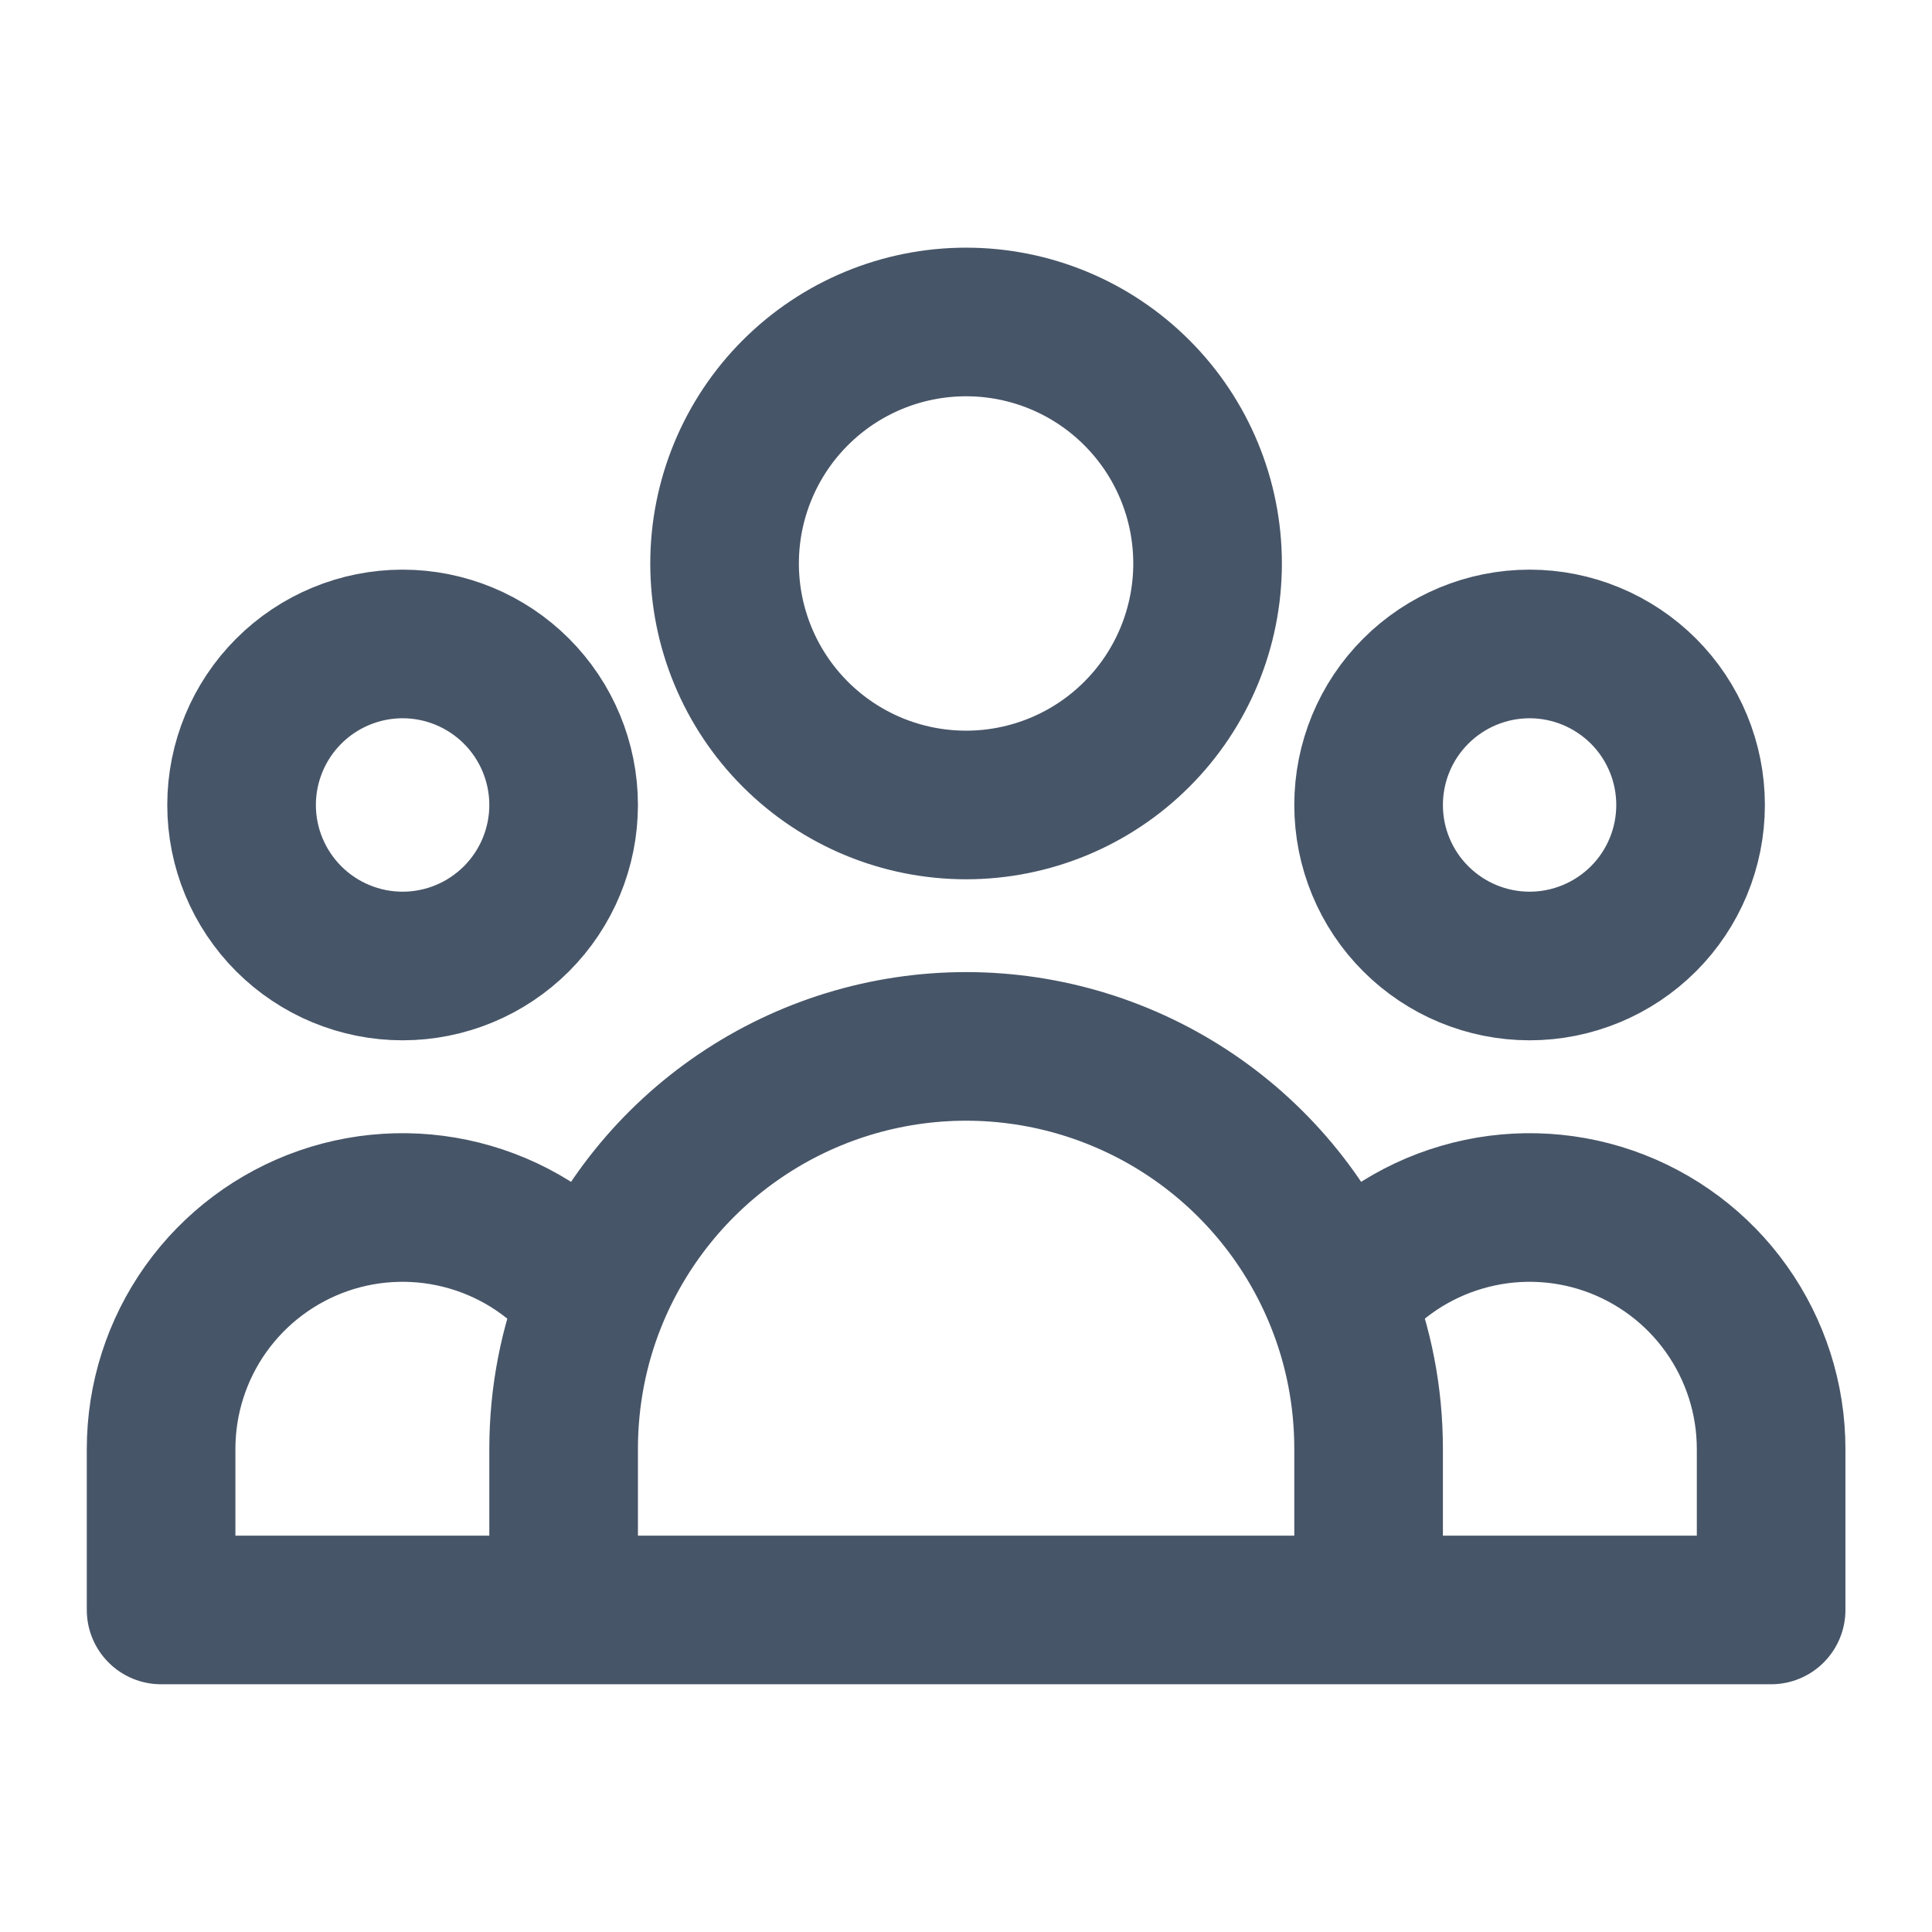 <svg width="26" height="26" viewBox="0 0 26 26" fill="none" xmlns="http://www.w3.org/2000/svg">
<path d="M18.418 21.666H23.835V19.5C23.835 18.824 23.624 18.166 23.232 17.615C22.841 17.065 22.287 16.651 21.649 16.429C21.011 16.208 20.32 16.191 19.672 16.381C19.023 16.57 18.45 16.957 18.032 17.488M18.418 21.666H7.585M18.418 21.666V19.5C18.418 18.789 18.282 18.11 18.032 17.488M18.032 17.488C17.63 16.483 16.936 15.621 16.039 15.014C15.142 14.407 14.084 14.082 13.001 14.082C11.918 14.082 10.86 14.407 9.964 15.014C9.067 15.621 8.373 16.483 7.97 17.488M7.585 21.666H2.168V19.5C2.168 18.824 2.378 18.166 2.77 17.615C3.162 17.065 3.715 16.651 4.353 16.429C4.991 16.208 5.683 16.191 6.331 16.381C6.979 16.57 7.552 16.957 7.97 17.488M7.585 21.666V19.5C7.585 18.789 7.721 18.11 7.97 17.488M16.251 7.583C16.251 8.445 15.909 9.272 15.299 9.881C14.69 10.491 13.863 10.833 13.001 10.833C12.139 10.833 11.313 10.491 10.703 9.881C10.094 9.272 9.751 8.445 9.751 7.583C9.751 6.721 10.094 5.894 10.703 5.285C11.313 4.675 12.139 4.333 13.001 4.333C13.863 4.333 14.69 4.675 15.299 5.285C15.909 5.894 16.251 6.721 16.251 7.583ZM22.751 10.833C22.751 11.408 22.523 11.959 22.117 12.365C21.71 12.771 21.159 13 20.585 13C20.01 13 19.459 12.771 19.053 12.365C18.646 11.959 18.418 11.408 18.418 10.833C18.418 10.258 18.646 9.707 19.053 9.301C19.459 8.895 20.01 8.666 20.585 8.666C21.159 8.666 21.71 8.895 22.117 9.301C22.523 9.707 22.751 10.258 22.751 10.833ZM7.585 10.833C7.585 11.408 7.356 11.959 6.95 12.365C6.544 12.771 5.993 13 5.418 13C4.843 13 4.292 12.771 3.886 12.365C3.48 11.959 3.251 11.408 3.251 10.833C3.251 10.258 3.48 9.707 3.886 9.301C4.292 8.895 4.843 8.666 5.418 8.666C5.993 8.666 6.544 8.895 6.95 9.301C7.356 9.707 7.585 10.258 7.585 10.833Z" stroke="#475568" stroke-width="2" stroke-linecap="round" stroke-linejoin="round"/>
</svg>
